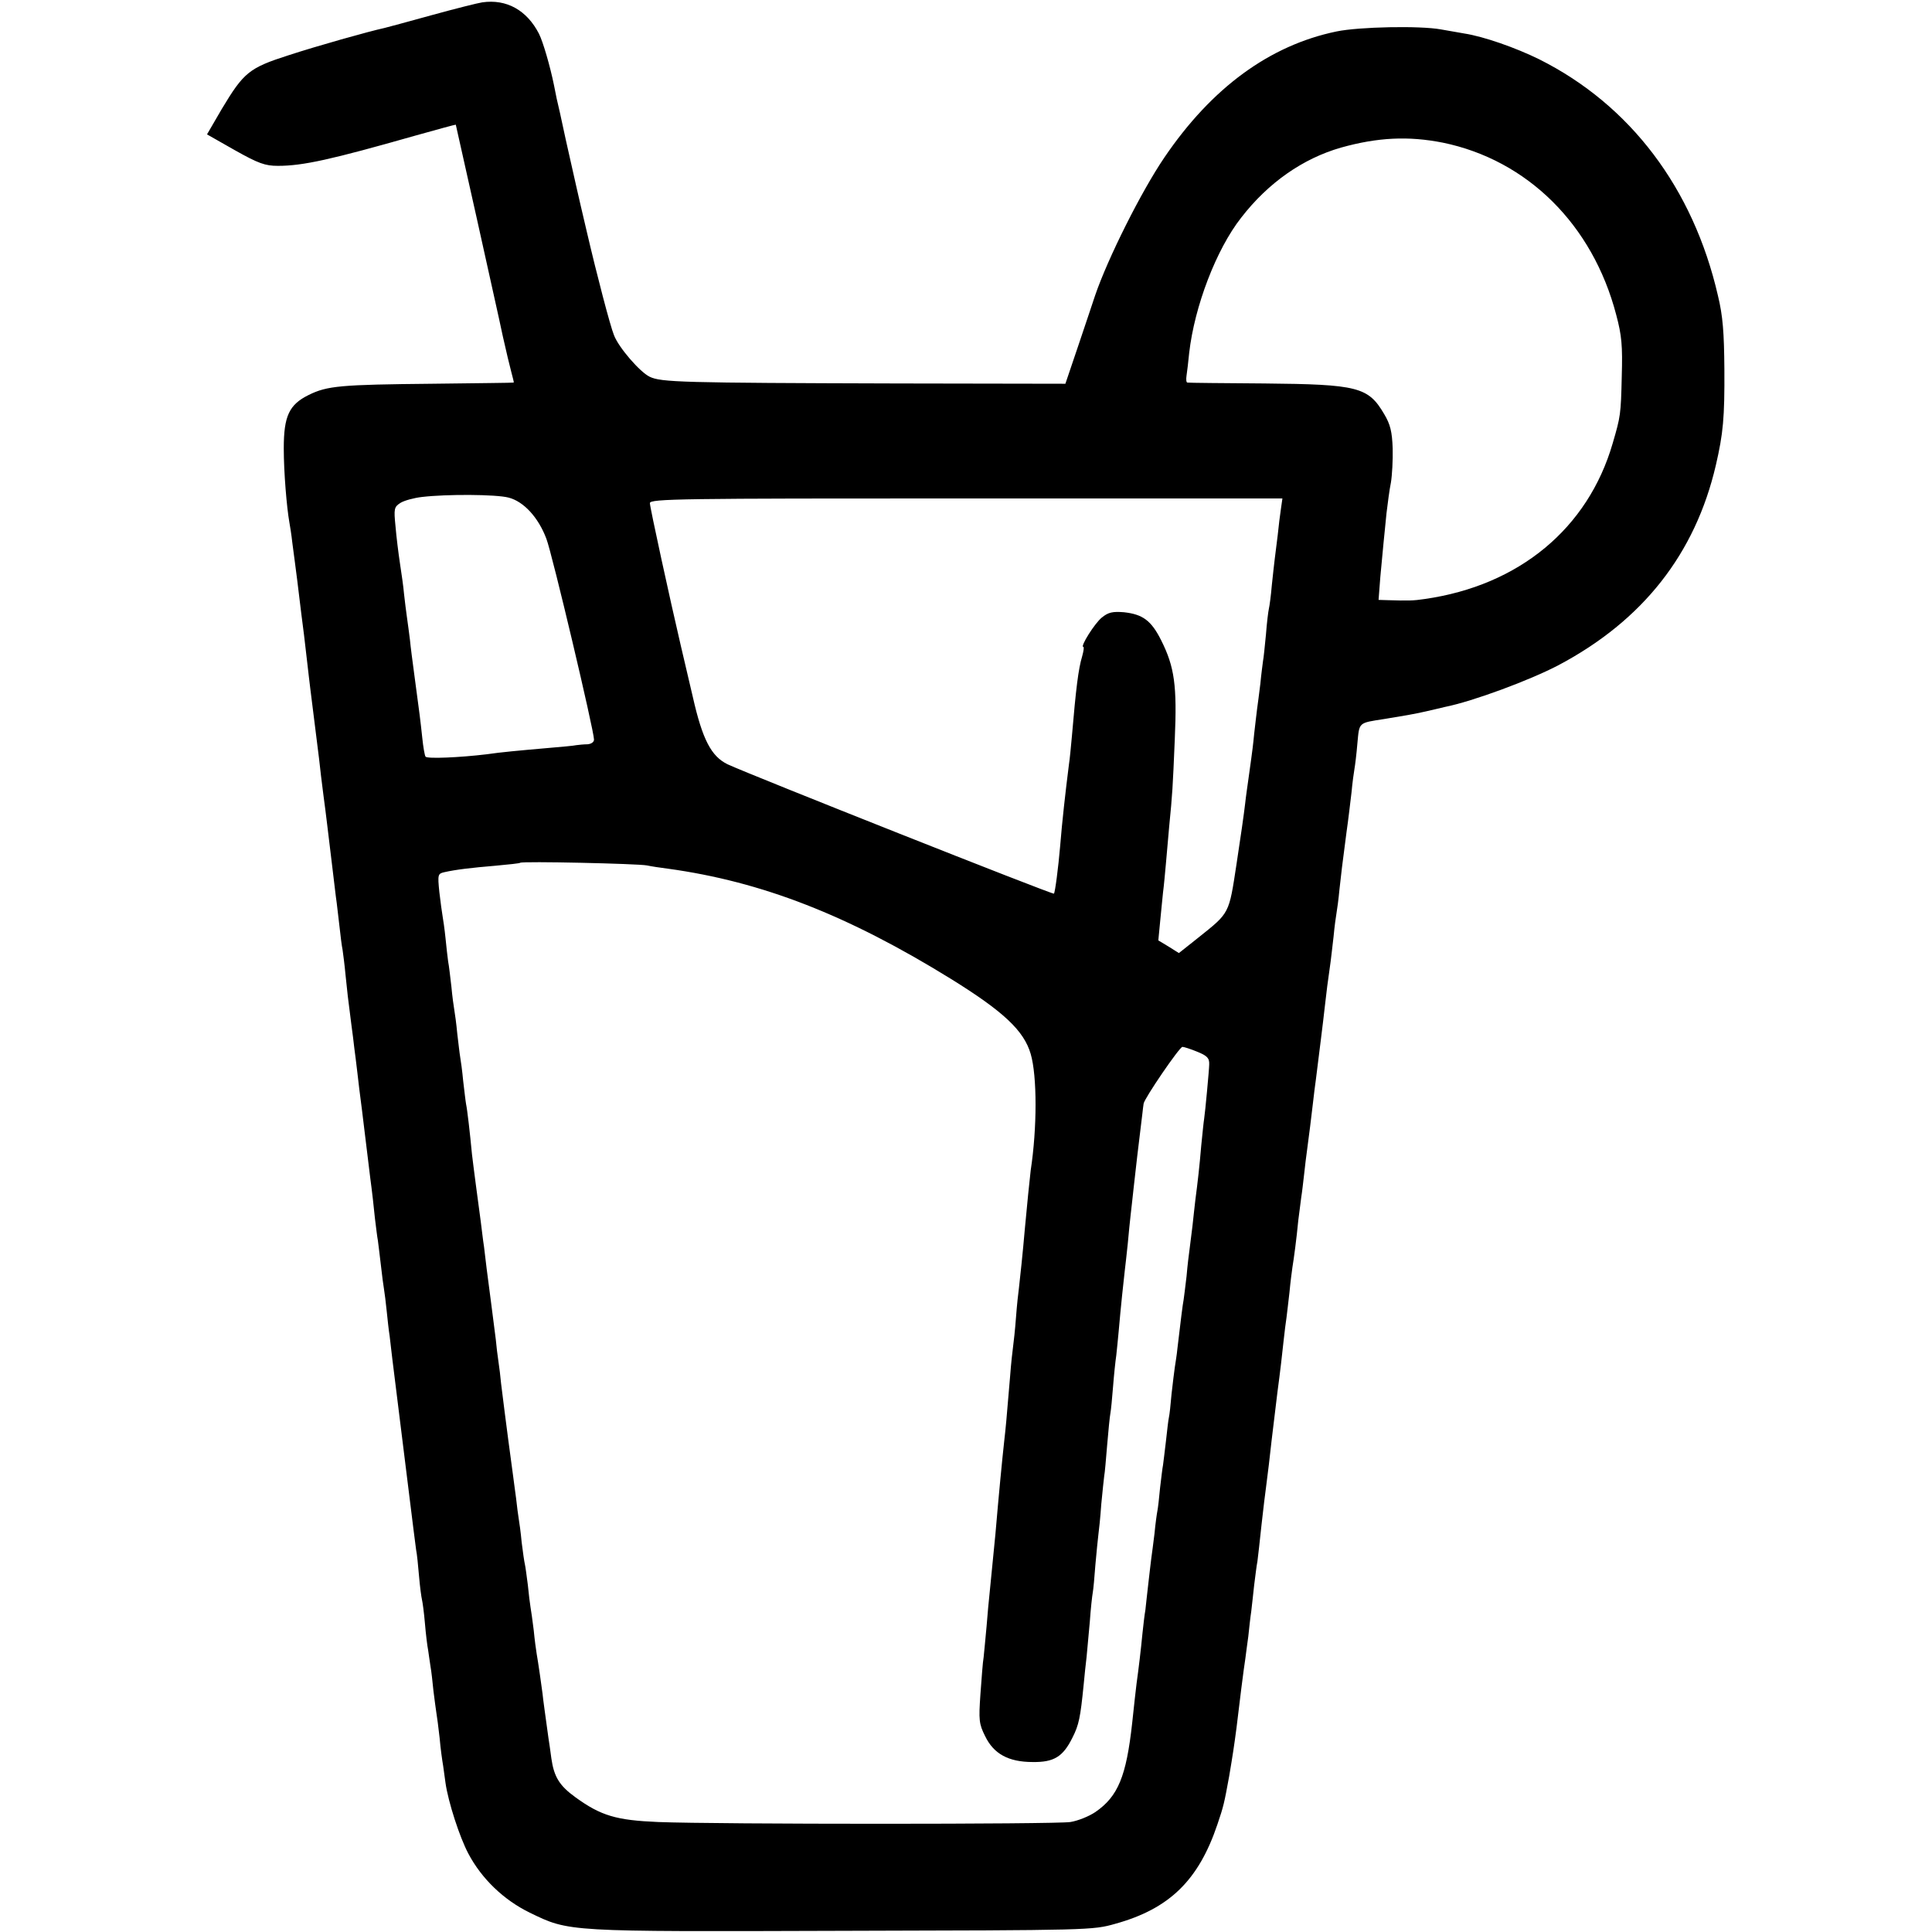 <?xml version="1.0" standalone="no"?>
<!DOCTYPE svg PUBLIC "-//W3C//DTD SVG 20010904//EN"
 "http://www.w3.org/TR/2001/REC-SVG-20010904/DTD/svg10.dtd">
<svg version="1.0" xmlns="http://www.w3.org/2000/svg"
 width="657pt" height="657pt" viewBox="0 0 657 657"
 preserveAspectRatio="xMidYMid meet">
<g transform="translate(0,657) scale(0.1,-0.1)"
fill="#000000" stroke="none">
<path d="M1640 6562 c-14 -2 -90 -21 -170 -43 -80 -22 -153 -42 -162 -44 -55
-12 -229 -61 -327 -93 -134 -43 -152 -58 -227 -183 l-50 -86 95 -54 c80 -45
103 -53 146 -53 85 0 180 21 468 103 75 21 137 38 137 37 0 -1 32 -144 71
-317 38 -173 79 -354 89 -403 11 -49 24 -104 29 -122 5 -19 9 -34 8 -35 -1 -1
-126 -2 -277 -4 -312 -3 -357 -7 -420 -38 -67 -33 -85 -72 -85 -182 0 -81 10
-200 19 -251 2 -11 7 -41 10 -69 4 -27 11 -86 17 -130 5 -44 12 -96 14 -115 6
-43 11 -87 20 -165 4 -33 8 -71 10 -85 2 -14 6 -50 10 -80 4 -30 8 -66 10 -80
2 -14 6 -50 10 -80 3 -30 10 -86 15 -125 10 -74 13 -104 30 -243 6 -48 12
-103 15 -122 2 -19 7 -57 10 -85 3 -27 7 -61 10 -75 2 -14 7 -52 10 -85 6 -60
8 -77 20 -170 4 -27 8 -63 10 -80 2 -16 7 -52 10 -80 3 -27 10 -86 16 -130 5
-44 12 -96 14 -115 2 -19 9 -71 14 -115 6 -44 13 -106 16 -138 4 -32 8 -66 10
-75 1 -9 6 -46 10 -82 4 -36 9 -74 11 -85 2 -11 6 -44 9 -73 3 -29 7 -67 10
-85 2 -18 6 -52 9 -77 3 -25 19 -155 36 -290 17 -135 33 -265 36 -290 3 -25 7
-56 9 -70 3 -14 7 -54 10 -90 3 -36 8 -72 10 -80 2 -8 7 -44 10 -80 3 -36 8
-77 11 -92 2 -16 6 -40 8 -55 3 -16 7 -53 10 -83 4 -30 8 -64 10 -75 2 -11 7
-49 11 -85 3 -36 9 -78 12 -95 2 -16 6 -43 8 -58 9 -64 48 -185 78 -241 45
-85 120 -157 208 -200 136 -66 121 -65 1064 -62 842 2 851 2 928 24 184 51
283 148 347 338 21 62 23 71 40 164 12 71 17 104 25 165 8 69 25 205 30 235 2
14 6 48 10 75 3 28 7 66 10 85 2 19 7 60 10 90 4 30 8 66 11 80 2 13 8 70 14
125 6 55 13 111 15 125 2 14 6 50 10 80 7 61 8 74 29 245 9 66 18 145 21 175
3 30 8 66 10 80 2 14 6 52 10 85 3 33 8 71 10 85 5 30 14 97 20 160 3 25 8 60
10 78 3 18 7 54 10 80 3 26 7 63 10 82 7 51 14 109 20 160 3 25 7 61 10 80 10
81 25 198 30 245 5 46 11 93 20 155 2 14 6 52 10 85 3 33 8 69 10 80 2 11 7
47 10 80 7 63 8 73 24 195 6 41 13 102 17 135 3 33 8 69 10 80 2 11 7 50 10
87 7 73 2 69 92 83 67 11 98 16 142 26 25 6 53 12 64 15 95 19 289 91 386 142
287 152 465 379 535 680 25 108 30 161 29 327 -1 124 -5 180 -22 250 -84 365
-298 648 -607 803 -81 40 -190 78 -255 88 -19 3 -55 10 -80 14 -71 13 -278 9
-355 -7 -227 -47 -424 -191 -585 -428 -79 -116 -193 -344 -236 -470 -7 -22
-33 -98 -57 -170 l-44 -130 -574 1 c-734 2 -801 4 -840 23 -33 16 -105 99
-121 141 -13 32 -58 204 -92 350 -15 63 -31 133 -36 155 -5 22 -21 94 -36 160
-14 66 -28 129 -31 140 -2 11 -6 31 -9 45 -13 64 -37 147 -51 175 -41 80 -110
119 -193 107z m3266 -477 c288 -59 510 -279 590 -585 19 -71 22 -106 19 -210
-3 -129 -4 -136 -31 -228 -84 -289 -318 -483 -639 -529 -39 -6 -58 -6 -124 -4
l-33 1 6 78 c4 42 9 95 11 117 2 22 7 67 10 100 4 33 10 80 15 104 4 24 7 76
6 116 -2 57 -8 82 -29 117 -54 92 -89 101 -407 104 -140 1 -258 2 -262 3 -4 0
-5 11 -3 24 2 12 6 47 9 77 18 158 92 352 177 460 92 119 210 201 339 238 125
35 229 40 346 17z m-3177 -1207 c52 -13 102 -68 129 -140 20 -52 162 -653 162
-683 0 -9 -10 -15 -22 -16 -13 0 -30 -2 -38 -3 -8 -2 -53 -6 -100 -10 -92 -8
-158 -14 -205 -21 -91 -11 -203 -16 -208 -8 -3 5 -8 34 -11 64 -6 56 -9 82
-27 214 -6 44 -13 98 -15 120 -3 22 -7 56 -10 75 -3 19 -7 55 -10 80 -2 25 -9
72 -14 105 -5 33 -12 89 -15 125 -6 60 -5 66 17 80 13 8 46 17 73 20 84 10
252 9 294 -2z m2627 -38 c-3 -19 -8 -60 -11 -90 -4 -30 -8 -66 -10 -80 -2 -14
-6 -54 -10 -90 -3 -36 -8 -72 -10 -80 -2 -8 -7 -48 -10 -88 -4 -41 -8 -81 -10
-90 -1 -9 -6 -44 -9 -77 -4 -33 -9 -71 -11 -85 -2 -14 -6 -52 -10 -85 -3 -33
-8 -71 -10 -85 -2 -14 -6 -43 -9 -65 -3 -22 -9 -62 -12 -90 -3 -27 -16 -119
-29 -203 -26 -171 -23 -165 -128 -249 l-68 -54 -35 22 -35 21 6 62 c3 33 8 79
10 101 3 22 7 67 10 100 3 33 8 89 11 125 11 111 12 130 19 296 8 183 -1 246
-46 336 -34 68 -63 89 -127 96 -38 3 -53 0 -75 -18 -24 -19 -75 -100 -63 -100
3 0 1 -14 -4 -32 -13 -43 -21 -109 -35 -273 -3 -33 -7 -76 -10 -95 -12 -95
-23 -192 -30 -279 -6 -70 -17 -156 -21 -160 -4 -4 -1033 404 -1110 440 -55 27
-85 83 -118 229 -15 63 -33 142 -41 175 -36 154 -105 470 -105 484 0 15 105
16 1075 16 l1076 0 -5 -35z m-2156 -1213 c14 -3 46 -8 71 -11 320 -44 612
-158 963 -375 179 -111 248 -176 271 -255 22 -75 22 -252 0 -396 -3 -24 -13
-123 -20 -200 -6 -71 -17 -176 -20 -200 -2 -14 -7 -59 -10 -100 -3 -41 -8 -86
-10 -100 -2 -14 -7 -59 -10 -100 -13 -157 -15 -176 -20 -220 -7 -64 -18 -176
-30 -317 -6 -60 -15 -151 -20 -203 -2 -19 -7 -69 -10 -110 -4 -41 -8 -88 -10
-105 -3 -16 -7 -73 -11 -127 -6 -87 -5 -100 16 -142 29 -60 79 -88 162 -88 72
-1 103 18 135 83 22 43 27 69 38 179 3 30 7 73 10 95 2 22 7 76 11 120 3 44 8
88 10 99 2 10 6 53 9 95 4 42 8 87 10 101 2 14 7 61 10 105 4 44 9 87 10 96 2
9 6 56 10 105 4 49 9 98 11 108 2 10 6 51 9 90 3 39 8 87 11 107 2 20 6 56 8
80 7 82 18 184 21 209 2 14 6 54 10 90 3 36 8 81 10 100 2 19 7 60 10 90 7 65
16 141 30 255 1 11 3 25 4 32 2 17 122 193 132 193 5 0 27 -7 49 -16 35 -14
43 -22 42 -44 0 -16 -14 -165 -17 -183 -2 -12 -6 -53 -10 -92 -6 -72 -12 -124
-20 -185 -2 -19 -7 -60 -10 -90 -4 -30 -8 -66 -10 -80 -2 -14 -7 -54 -10 -90
-4 -36 -9 -72 -10 -80 -3 -14 -11 -80 -21 -165 -2 -22 -7 -51 -9 -65 -2 -14
-7 -54 -11 -90 -3 -36 -7 -72 -9 -80 -2 -8 -6 -44 -10 -80 -4 -36 -9 -73 -10
-82 -2 -9 -6 -44 -10 -77 -3 -33 -7 -68 -9 -78 -2 -10 -7 -45 -10 -78 -4 -33
-9 -71 -11 -85 -2 -14 -6 -52 -10 -85 -4 -33 -8 -73 -10 -90 -3 -16 -7 -52
-10 -80 -5 -53 -13 -120 -20 -170 -2 -16 -9 -77 -15 -135 -20 -181 -48 -249
-125 -302 -22 -15 -60 -30 -85 -34 -50 -8 -1202 -8 -1402 0 -142 6 -194 21
-281 84 -54 39 -73 69 -82 132 -3 25 -8 56 -10 70 -9 66 -19 136 -20 150 -1 8
-5 38 -9 65 -4 28 -9 60 -11 71 -2 12 -7 48 -10 80 -4 33 -9 68 -11 79 -2 11
-6 45 -9 75 -4 30 -8 62 -10 70 -2 8 -7 42 -11 75 -3 33 -8 69 -10 80 -2 11
-6 43 -9 70 -4 28 -8 61 -10 75 -5 35 -26 193 -41 315 -2 22 -6 56 -9 75 -3
19 -7 53 -9 75 -3 22 -10 78 -16 125 -6 47 -13 99 -15 115 -2 17 -6 50 -9 75
-4 25 -8 63 -11 85 -3 22 -10 76 -16 120 -6 44 -12 94 -14 110 -7 74 -16 152
-20 170 -2 11 -6 47 -10 80 -3 33 -8 69 -10 80 -2 11 -6 47 -10 80 -3 33 -8
69 -10 80 -2 11 -7 47 -10 80 -4 33 -8 71 -11 85 -2 14 -6 50 -9 80 -3 30 -8
64 -10 75 -2 11 -7 48 -11 82 -6 59 -5 62 17 67 40 9 91 15 174 22 44 4 82 8
84 10 6 6 401 -3 431 -9z"/>
</g>
</svg>
